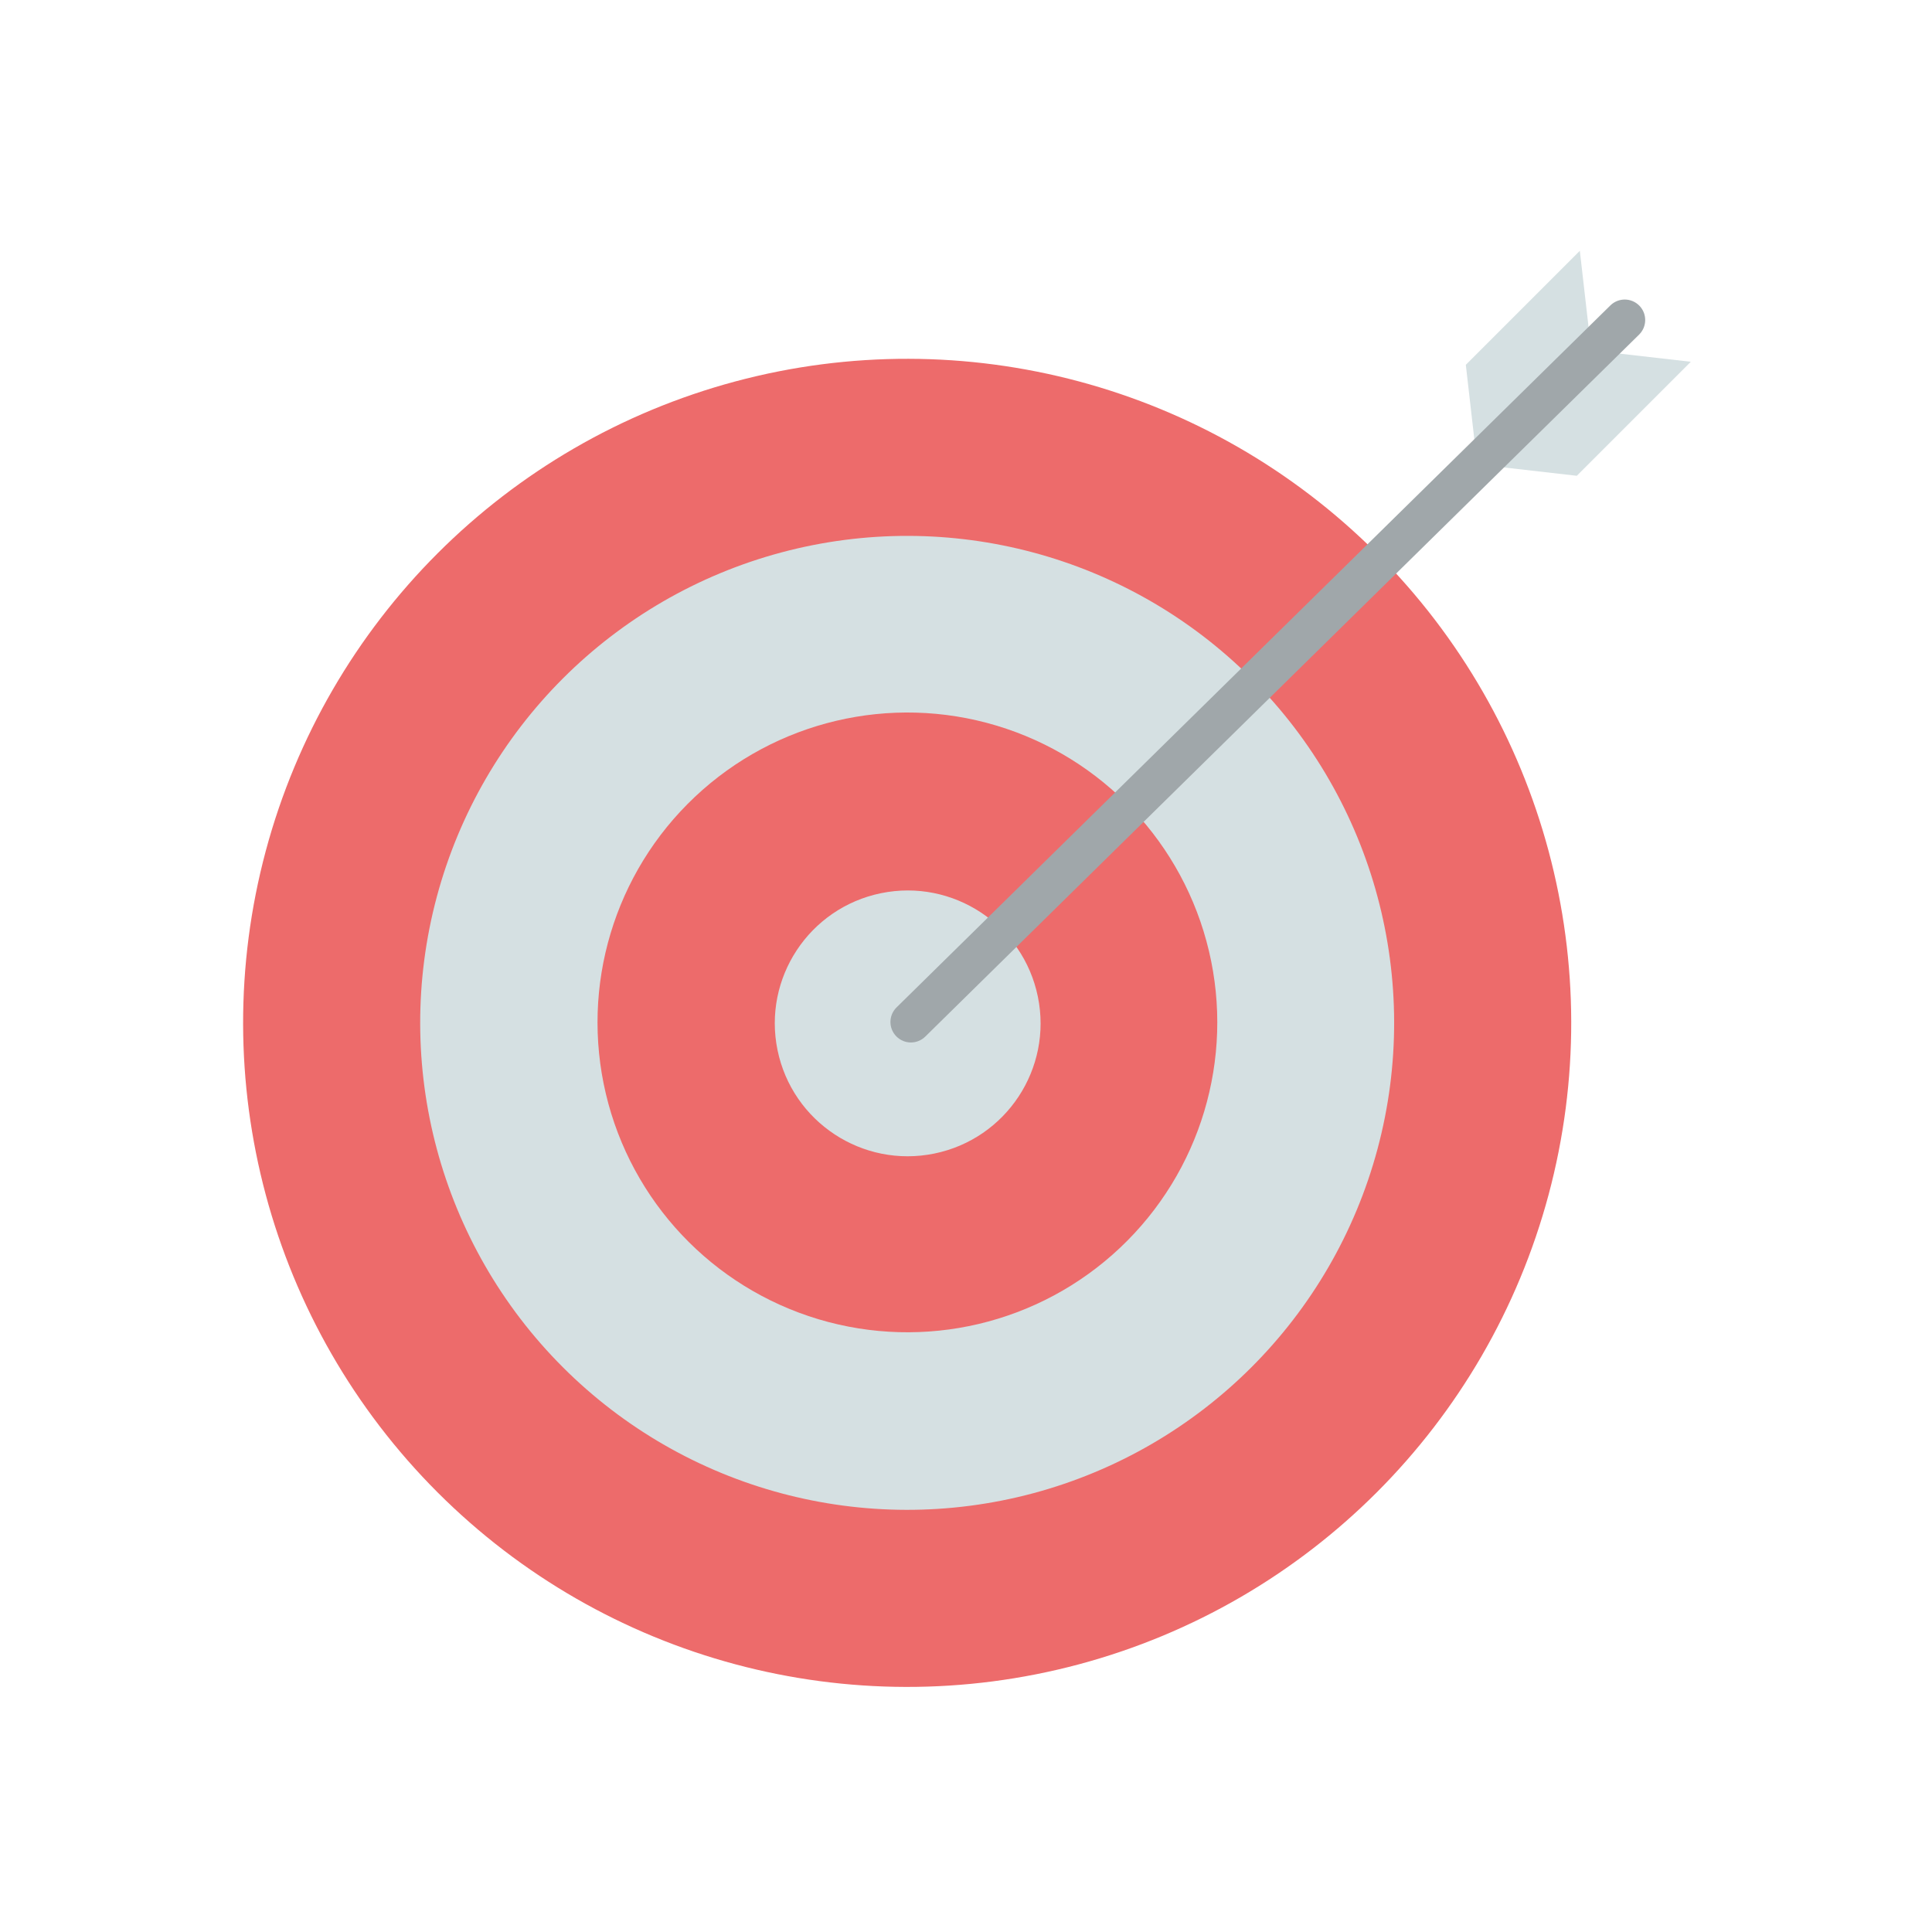 <?xml version="1.0" encoding="iso-8859-1"?>
<!-- Generator: Adobe Illustrator 25.2.0, SVG Export Plug-In . SVG Version: 6.00 Build 0)  -->
<svg version="1.1" xmlns="http://www.w3.org/2000/svg" xmlns:xlink="http://www.w3.org/1999/xlink" x="0px" y="0px"
	 viewBox="0 0 492 492" style="enable-background:new 0 0 492 492;" xml:space="preserve">
<g id="Master_Layer_2">
</g>
<g id="Layer_1">
	<g>
		<g>
			<polygon style="fill-rule:evenodd;clip-rule:evenodd;fill:#D5E0E2;" points="402.317,63.865 405.218,89.227 430.58,92.128 
				401.544,121.163 376.182,118.263 373.282,92.901 			"/>
		</g>
		<g>
			<g>
				
					<ellipse transform="matrix(0.707 -0.707 0.707 0.707 -116.511 239.686)" style="fill-rule:evenodd;clip-rule:evenodd;fill:#ED6B6B;" cx="231.071" cy="260.484" rx="169.13" ry="169.13"/>
			</g>
		</g>
		<g>
			<g>
				
					<ellipse transform="matrix(0.707 -0.707 0.707 0.707 -116.511 239.686)" style="fill-rule:evenodd;clip-rule:evenodd;fill:#D5E0E2;" cx="231.071" cy="260.484" rx="124.029" ry="124.029"/>
			</g>
		</g>
		<g>
			<g>
				
					<ellipse transform="matrix(0.973 -0.23 0.23 0.973 -53.666 60.057)" style="fill-rule:evenodd;clip-rule:evenodd;fill:#ED6B6B;" cx="231.071" cy="260.484" rx="78.928" ry="78.927"/>
			</g>
		</g>
		<g>
			<g>
				
					<ellipse transform="matrix(0.98 -0.201 0.201 0.98 -47.656 51.78)" style="fill-rule:evenodd;clip-rule:evenodd;fill:#D5E0E2;" cx="231.071" cy="260.484" rx="33.826" ry="33.826"/>
			</g>
		</g>
		<g>
			<g>
				<path style="fill-rule:evenodd;clip-rule:evenodd;fill:#A0A7AA;" d="M231.973,265.473c-1.349,0-2.697-0.52-3.718-1.558
					c-2.019-2.053-1.991-5.354,0.062-7.373L382.8,104.619l27.295-26.842c2.053-2.019,5.354-1.991,7.373,0.062
					c2.019,2.053,1.992,5.354-0.062,7.373l-27.295,26.842L235.629,263.977C234.613,264.975,233.293,265.473,231.973,265.473z"/>
			</g>
		</g>
	</g>
</g>
</svg>
